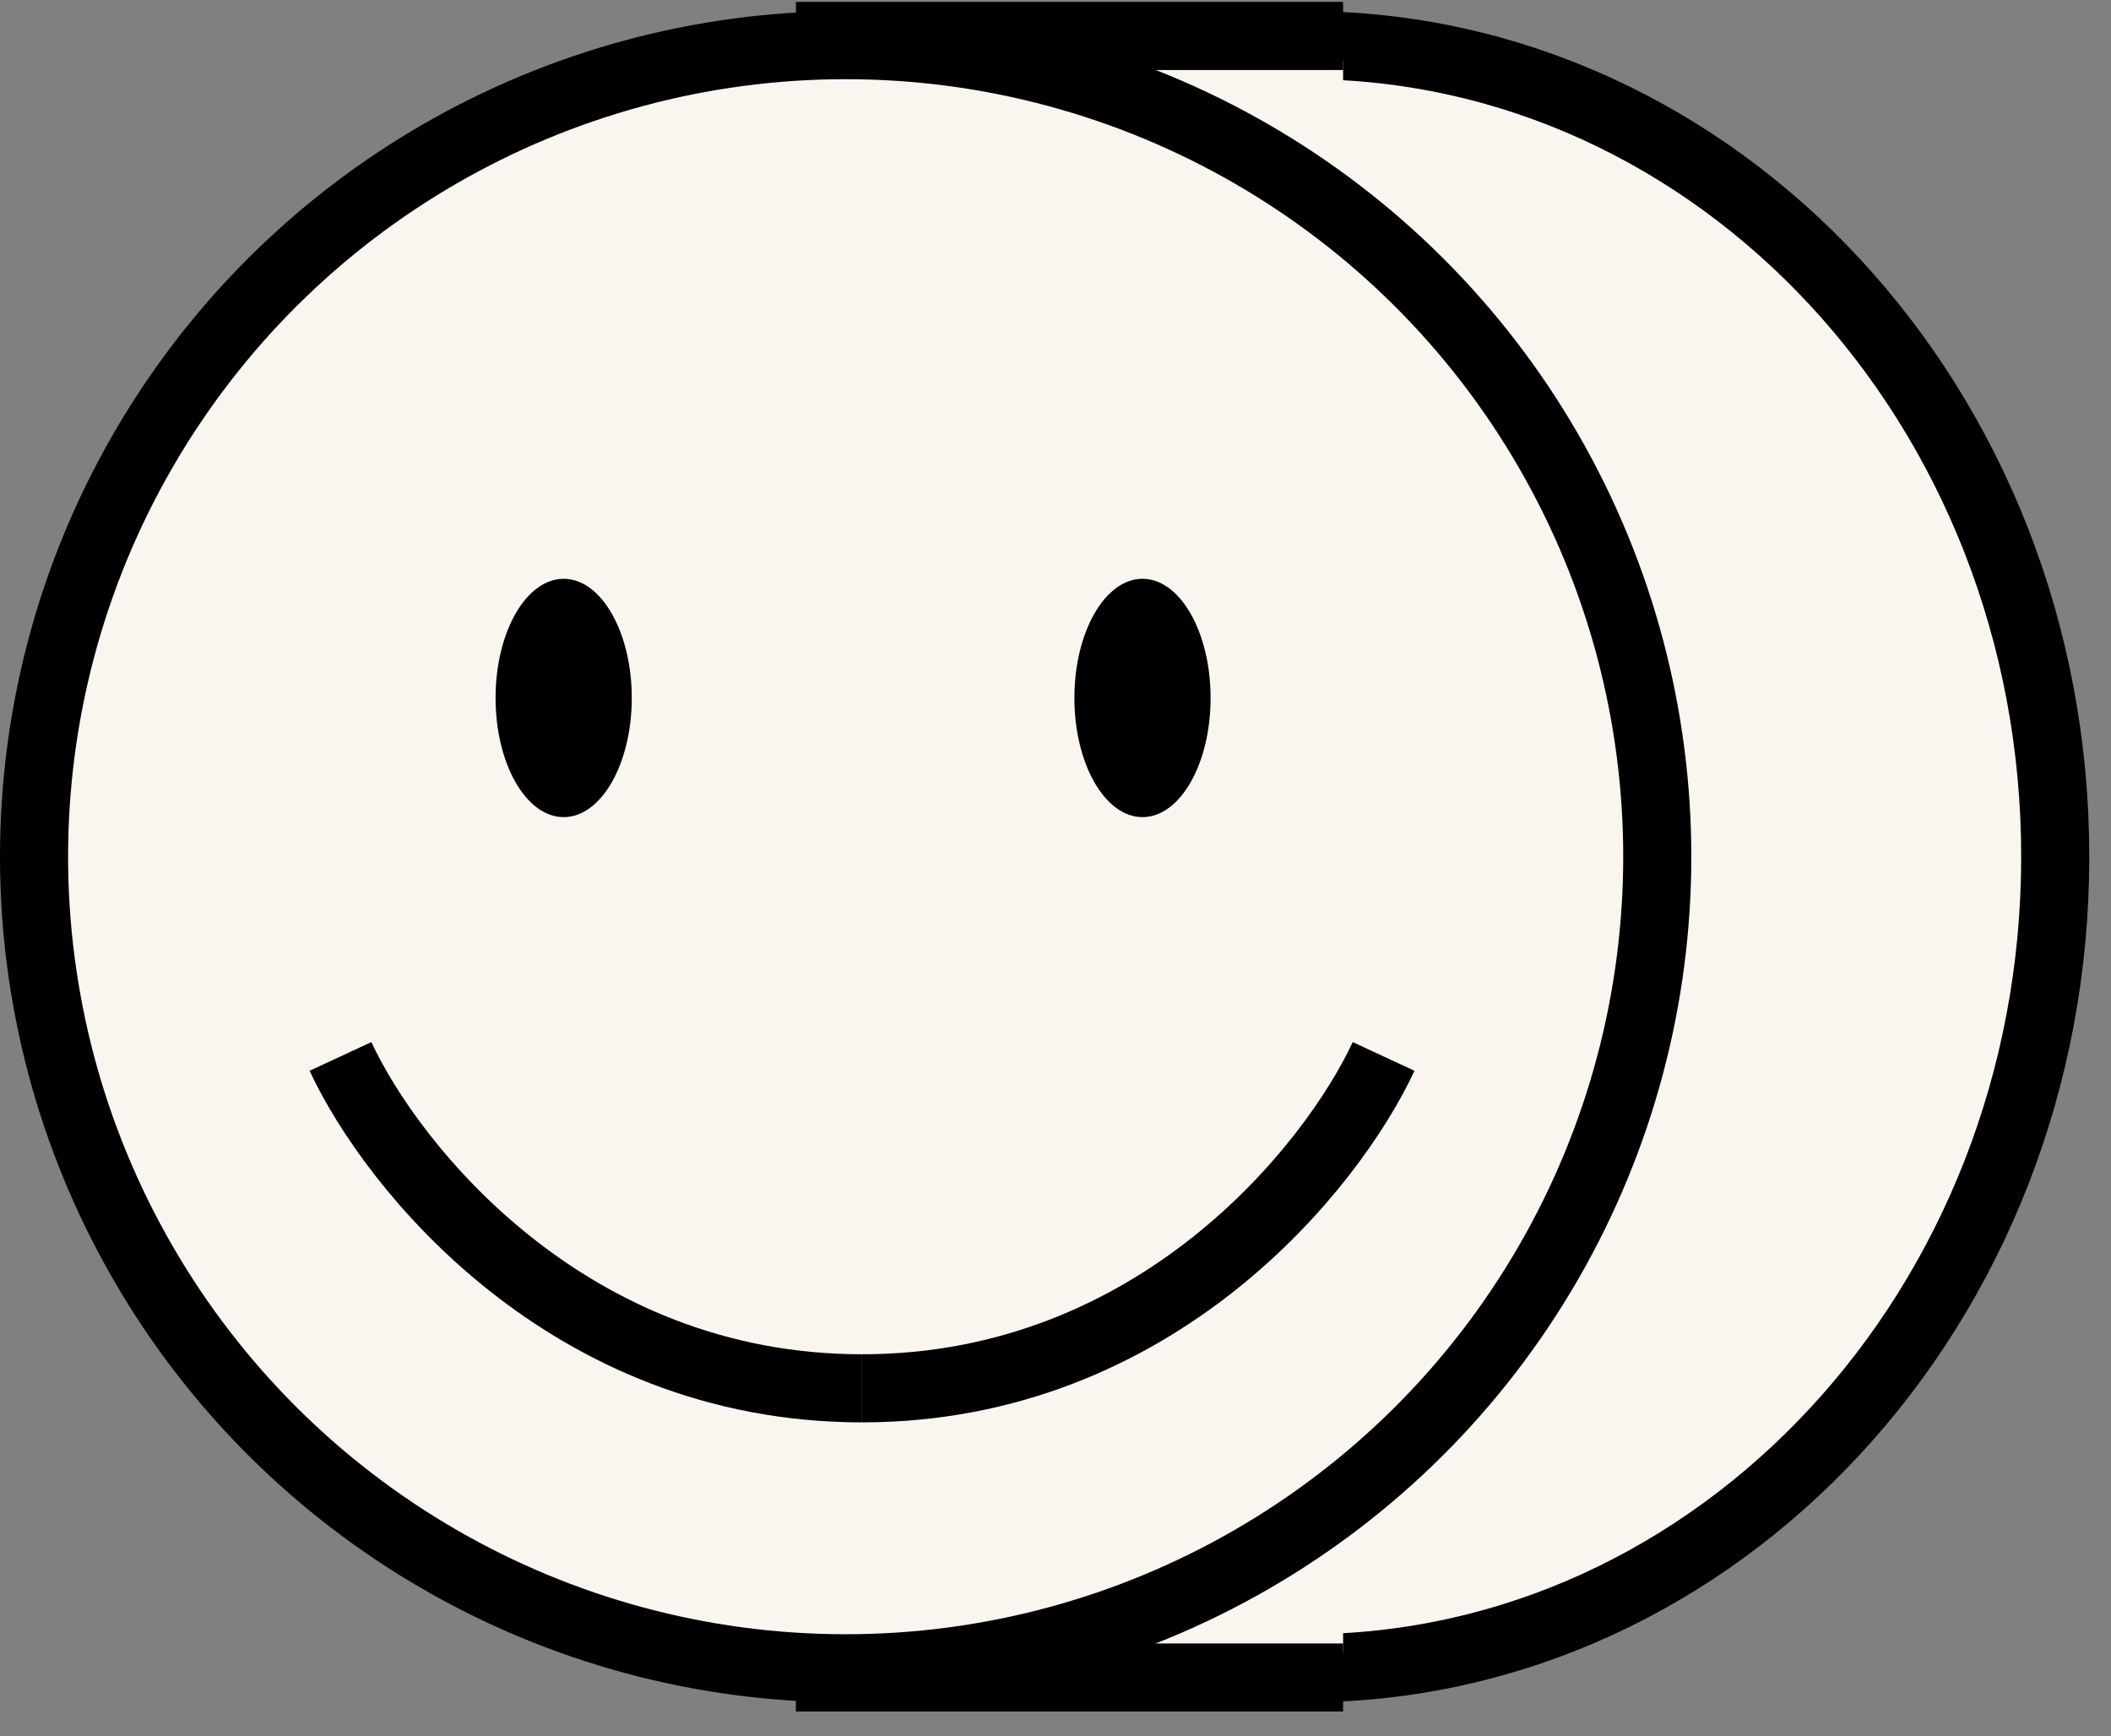 <svg width="62" height="51" viewBox="0 0 62 51" fill="none" xmlns="http://www.w3.org/2000/svg">
<rect x="0" y="0" width="62" height="51" fill="#808080" stroke="none"/>
<path d="M38.351 1.326C50.437 1.326 60.362 11.925 60.362 25.163C60.362 38.401 50.437 49 38.351 49C26.265 49 16.34 38.401 16.34 25.163C16.34 11.925 26.265 1.326 38.351 1.326Z" fill="#FAF5EF" stroke="black" stroke-width="2"/>
<rect x="27.759" y="48.539" width="46.752" height="11.688" transform="rotate(-90 27.759 48.539)" fill="#FAF5EF"/>
<circle cx="24.837" cy="25.163" r="23.837" transform="rotate(-90 24.837 25.163)" fill="#FAF5EF" stroke="black" stroke-width="2"/>
<path d="M23.376 49.27C23.74 49.27 34.241 49.27 39.447 49.27" stroke="black" stroke-width="2"/>
<path d="M23.376 1.057C23.74 1.057 34.241 1.057 39.447 1.057" stroke="black" stroke-width="2"/>
<ellipse cx="16.555" cy="20.5" rx="2" ry="3.5" fill="black"/>
<ellipse cx="33.555" cy="20.5" rx="2" ry="3.5" fill="black"/>
<path d="M10 31.029C11.509 34.278 16.684 40.777 25.318 40.777" stroke="black" stroke-width="2"/>
<path d="M40.636 31.029C39.127 34.278 33.952 40.777 25.318 40.777" stroke="black" stroke-width="2"/>
</svg>
